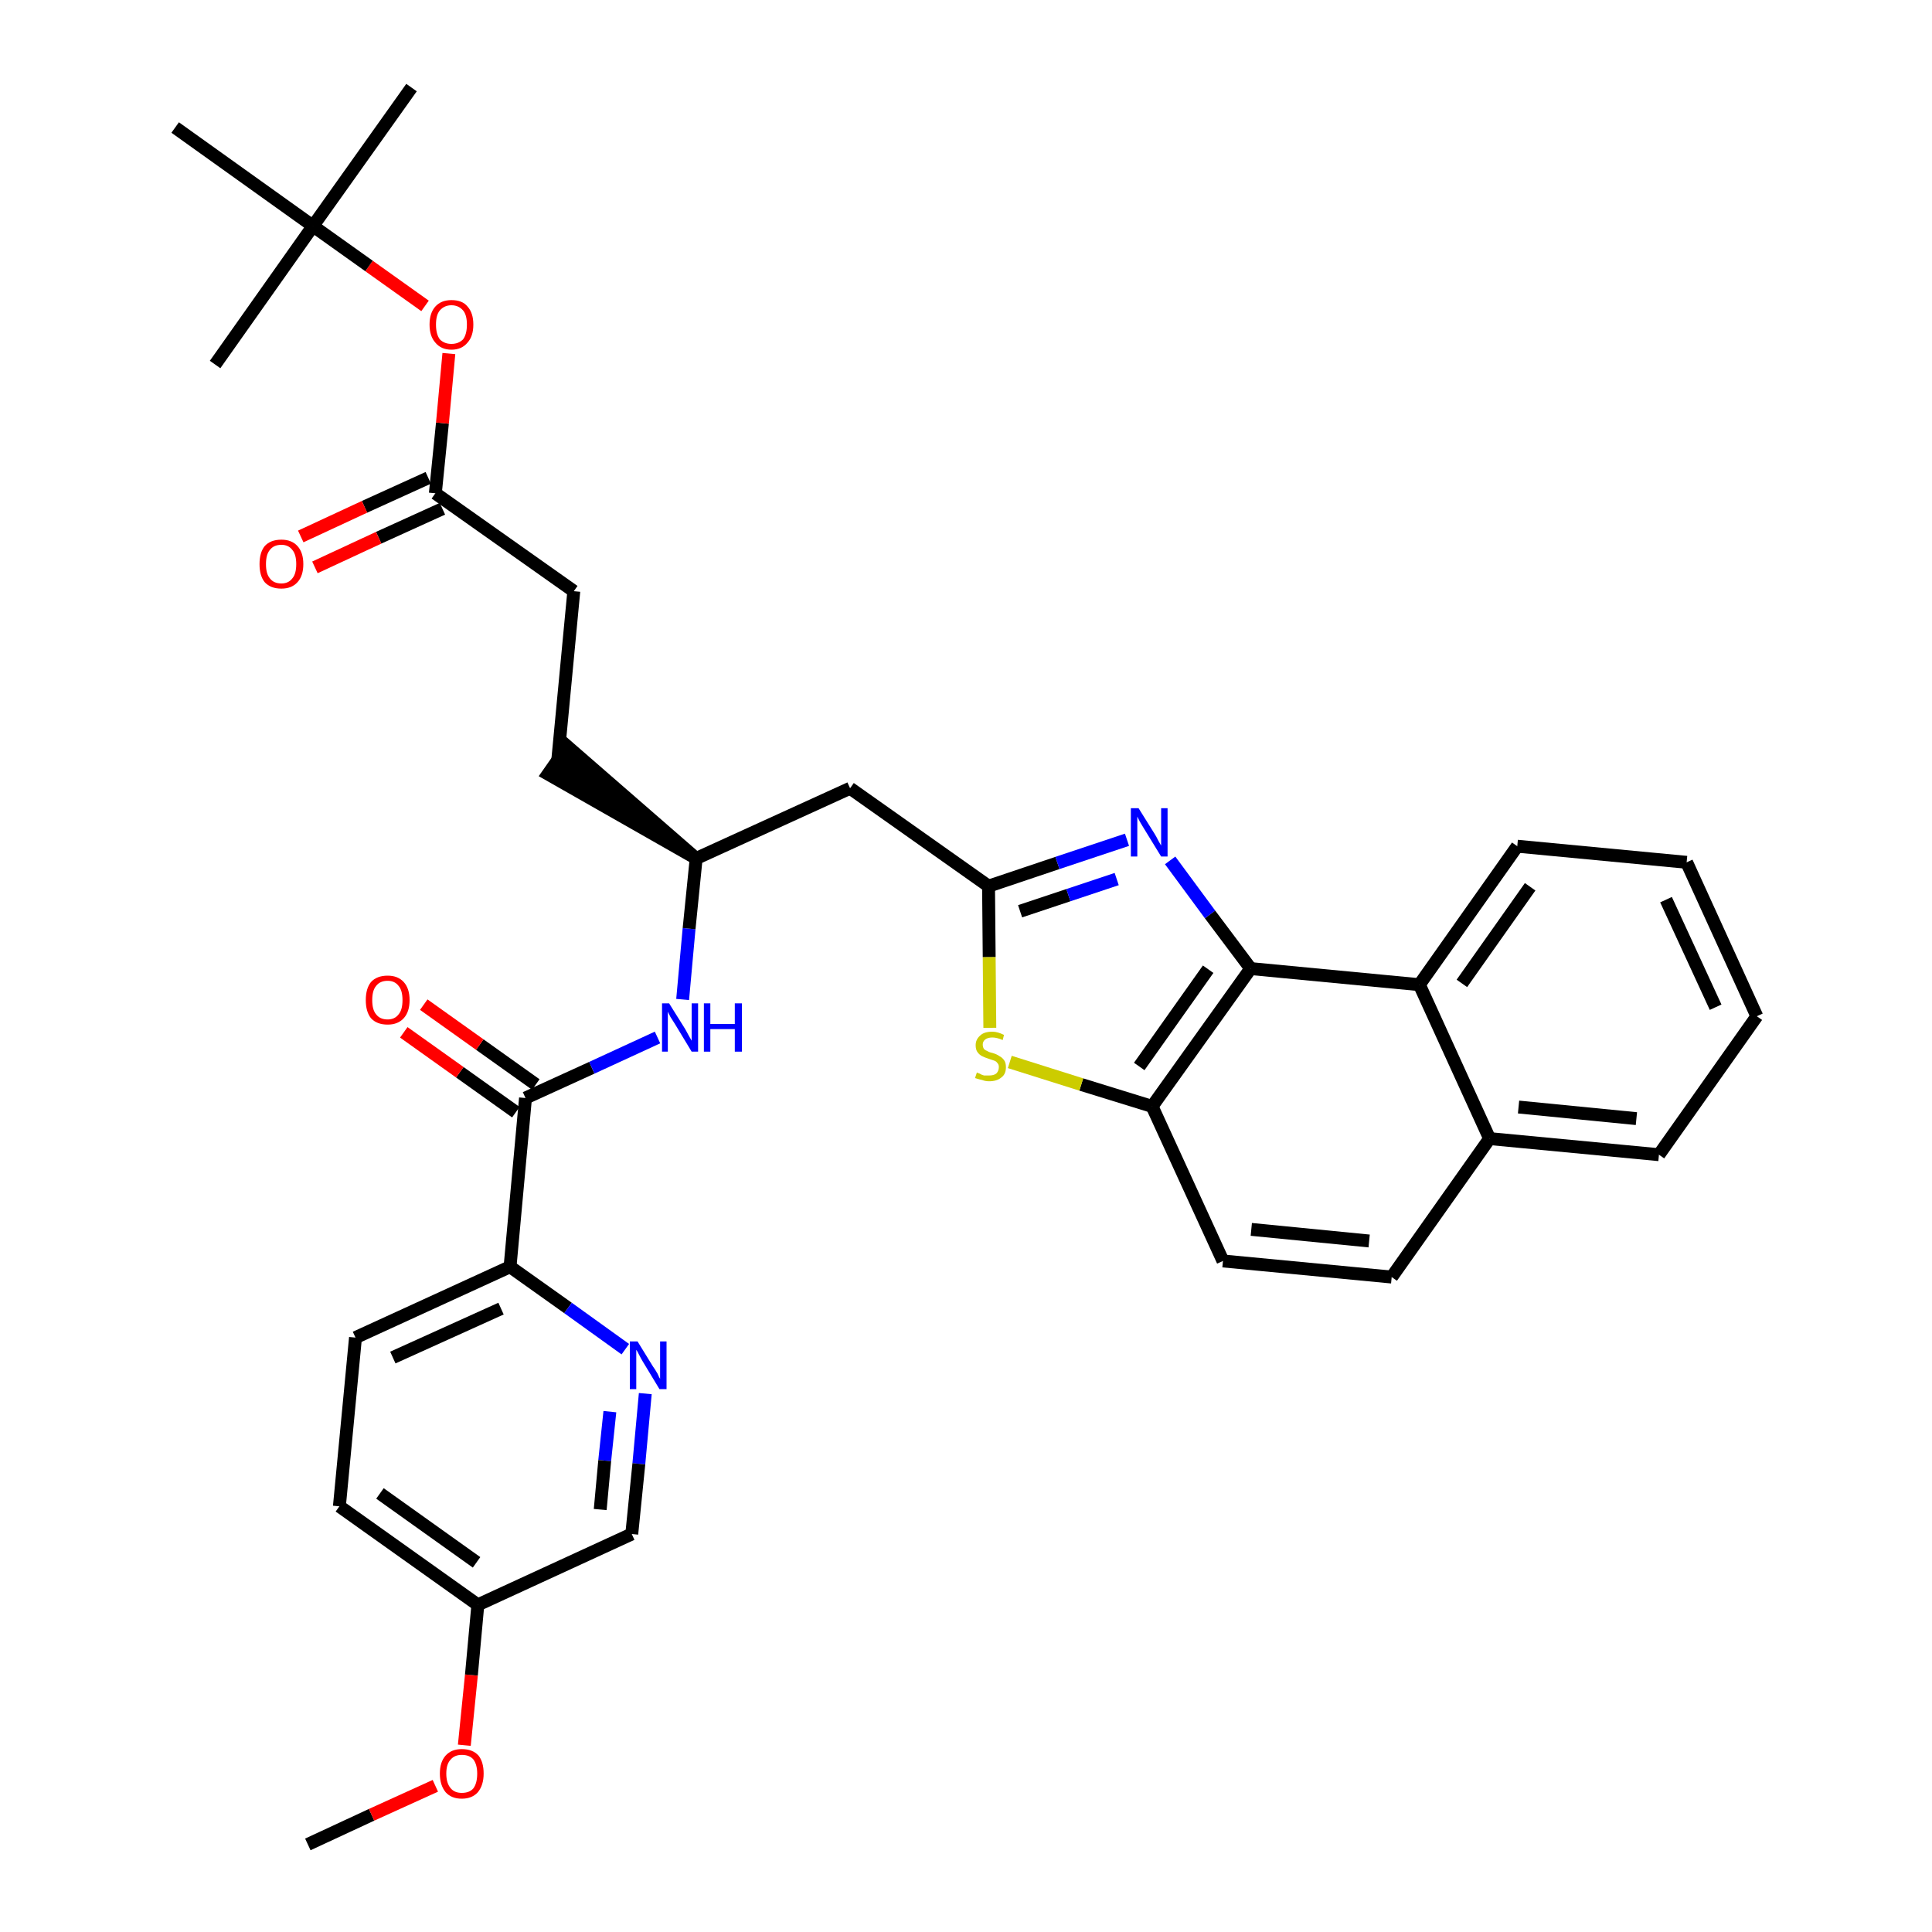 <?xml version='1.0' encoding='iso-8859-1'?>
<svg version='1.1' baseProfile='full'
              xmlns='http://www.w3.org/2000/svg'
                      xmlns:rdkit='http://www.rdkit.org/xml'
                      xmlns:xlink='http://www.w3.org/1999/xlink'
                  xml:space='preserve'
width='300px' height='300px' viewBox='0 0 300 300'>
<!-- END OF HEADER -->
<path class='bond-0 atom-0 atom-1' d='M 47.8,286.4 L 57.7,281.8' style='fill:none;fill-rule:evenodd;stroke:#000000;stroke-width:2.0px;stroke-linecap:butt;stroke-linejoin:miter;stroke-opacity:1' />
<path class='bond-0 atom-0 atom-1' d='M 57.7,281.8 L 67.6,277.3' style='fill:none;fill-rule:evenodd;stroke:#FF0000;stroke-width:2.0px;stroke-linecap:butt;stroke-linejoin:miter;stroke-opacity:1' />
<path class='bond-1 atom-1 atom-2' d='M 72.1,271.0 L 73.2,260.1' style='fill:none;fill-rule:evenodd;stroke:#FF0000;stroke-width:2.0px;stroke-linecap:butt;stroke-linejoin:miter;stroke-opacity:1' />
<path class='bond-1 atom-1 atom-2' d='M 73.2,260.1 L 74.2,249.2' style='fill:none;fill-rule:evenodd;stroke:#000000;stroke-width:2.0px;stroke-linecap:butt;stroke-linejoin:miter;stroke-opacity:1' />
<path class='bond-2 atom-2 atom-3' d='M 74.2,249.2 L 52.7,233.9' style='fill:none;fill-rule:evenodd;stroke:#000000;stroke-width:2.0px;stroke-linecap:butt;stroke-linejoin:miter;stroke-opacity:1' />
<path class='bond-2 atom-2 atom-3' d='M 74.0,242.6 L 59.0,231.9' style='fill:none;fill-rule:evenodd;stroke:#000000;stroke-width:2.0px;stroke-linecap:butt;stroke-linejoin:miter;stroke-opacity:1' />
<path class='bond-34 atom-34 atom-2' d='M 98.1,238.2 L 74.2,249.2' style='fill:none;fill-rule:evenodd;stroke:#000000;stroke-width:2.0px;stroke-linecap:butt;stroke-linejoin:miter;stroke-opacity:1' />
<path class='bond-3 atom-3 atom-4' d='M 52.7,233.9 L 55.2,207.7' style='fill:none;fill-rule:evenodd;stroke:#000000;stroke-width:2.0px;stroke-linecap:butt;stroke-linejoin:miter;stroke-opacity:1' />
<path class='bond-4 atom-4 atom-5' d='M 55.2,207.7 L 79.2,196.7' style='fill:none;fill-rule:evenodd;stroke:#000000;stroke-width:2.0px;stroke-linecap:butt;stroke-linejoin:miter;stroke-opacity:1' />
<path class='bond-4 atom-4 atom-5' d='M 61.0,210.8 L 77.8,203.2' style='fill:none;fill-rule:evenodd;stroke:#000000;stroke-width:2.0px;stroke-linecap:butt;stroke-linejoin:miter;stroke-opacity:1' />
<path class='bond-5 atom-5 atom-6' d='M 79.2,196.7 L 81.6,170.5' style='fill:none;fill-rule:evenodd;stroke:#000000;stroke-width:2.0px;stroke-linecap:butt;stroke-linejoin:miter;stroke-opacity:1' />
<path class='bond-32 atom-5 atom-33' d='M 79.2,196.7 L 88.2,203.1' style='fill:none;fill-rule:evenodd;stroke:#000000;stroke-width:2.0px;stroke-linecap:butt;stroke-linejoin:miter;stroke-opacity:1' />
<path class='bond-32 atom-5 atom-33' d='M 88.2,203.1 L 97.1,209.5' style='fill:none;fill-rule:evenodd;stroke:#0000FF;stroke-width:2.0px;stroke-linecap:butt;stroke-linejoin:miter;stroke-opacity:1' />
<path class='bond-6 atom-6 atom-7' d='M 83.2,168.4 L 74.5,162.2' style='fill:none;fill-rule:evenodd;stroke:#000000;stroke-width:2.0px;stroke-linecap:butt;stroke-linejoin:miter;stroke-opacity:1' />
<path class='bond-6 atom-6 atom-7' d='M 74.5,162.2 L 65.8,156.0' style='fill:none;fill-rule:evenodd;stroke:#FF0000;stroke-width:2.0px;stroke-linecap:butt;stroke-linejoin:miter;stroke-opacity:1' />
<path class='bond-6 atom-6 atom-7' d='M 80.1,172.7 L 71.4,166.5' style='fill:none;fill-rule:evenodd;stroke:#000000;stroke-width:2.0px;stroke-linecap:butt;stroke-linejoin:miter;stroke-opacity:1' />
<path class='bond-6 atom-6 atom-7' d='M 71.4,166.5 L 62.7,160.3' style='fill:none;fill-rule:evenodd;stroke:#FF0000;stroke-width:2.0px;stroke-linecap:butt;stroke-linejoin:miter;stroke-opacity:1' />
<path class='bond-7 atom-6 atom-8' d='M 81.6,170.5 L 91.9,165.8' style='fill:none;fill-rule:evenodd;stroke:#000000;stroke-width:2.0px;stroke-linecap:butt;stroke-linejoin:miter;stroke-opacity:1' />
<path class='bond-7 atom-6 atom-8' d='M 91.9,165.8 L 102.1,161.1' style='fill:none;fill-rule:evenodd;stroke:#0000FF;stroke-width:2.0px;stroke-linecap:butt;stroke-linejoin:miter;stroke-opacity:1' />
<path class='bond-8 atom-8 atom-9' d='M 106.0,155.2 L 107.0,144.2' style='fill:none;fill-rule:evenodd;stroke:#0000FF;stroke-width:2.0px;stroke-linecap:butt;stroke-linejoin:miter;stroke-opacity:1' />
<path class='bond-8 atom-8 atom-9' d='M 107.0,144.2 L 108.1,133.3' style='fill:none;fill-rule:evenodd;stroke:#000000;stroke-width:2.0px;stroke-linecap:butt;stroke-linejoin:miter;stroke-opacity:1' />
<path class='bond-9 atom-9 atom-10' d='M 108.1,133.3 L 88.1,115.9 L 85.1,120.2 Z' style='fill:#000000;fill-rule:evenodd;fill-opacity:1;stroke:#000000;stroke-width:2.0px;stroke-linecap:butt;stroke-linejoin:miter;stroke-opacity:1;' />
<path class='bond-18 atom-9 atom-19' d='M 108.1,133.3 L 132.0,122.4' style='fill:none;fill-rule:evenodd;stroke:#000000;stroke-width:2.0px;stroke-linecap:butt;stroke-linejoin:miter;stroke-opacity:1' />
<path class='bond-10 atom-10 atom-11' d='M 86.6,118.1 L 89.1,91.8' style='fill:none;fill-rule:evenodd;stroke:#000000;stroke-width:2.0px;stroke-linecap:butt;stroke-linejoin:miter;stroke-opacity:1' />
<path class='bond-11 atom-11 atom-12' d='M 89.1,91.8 L 67.6,76.6' style='fill:none;fill-rule:evenodd;stroke:#000000;stroke-width:2.0px;stroke-linecap:butt;stroke-linejoin:miter;stroke-opacity:1' />
<path class='bond-12 atom-12 atom-13' d='M 66.5,74.2 L 56.6,78.7' style='fill:none;fill-rule:evenodd;stroke:#000000;stroke-width:2.0px;stroke-linecap:butt;stroke-linejoin:miter;stroke-opacity:1' />
<path class='bond-12 atom-12 atom-13' d='M 56.6,78.7 L 46.7,83.3' style='fill:none;fill-rule:evenodd;stroke:#FF0000;stroke-width:2.0px;stroke-linecap:butt;stroke-linejoin:miter;stroke-opacity:1' />
<path class='bond-12 atom-12 atom-13' d='M 68.7,79.0 L 58.8,83.5' style='fill:none;fill-rule:evenodd;stroke:#000000;stroke-width:2.0px;stroke-linecap:butt;stroke-linejoin:miter;stroke-opacity:1' />
<path class='bond-12 atom-12 atom-13' d='M 58.8,83.5 L 48.9,88.1' style='fill:none;fill-rule:evenodd;stroke:#FF0000;stroke-width:2.0px;stroke-linecap:butt;stroke-linejoin:miter;stroke-opacity:1' />
<path class='bond-13 atom-12 atom-14' d='M 67.6,76.6 L 68.7,65.7' style='fill:none;fill-rule:evenodd;stroke:#000000;stroke-width:2.0px;stroke-linecap:butt;stroke-linejoin:miter;stroke-opacity:1' />
<path class='bond-13 atom-12 atom-14' d='M 68.7,65.7 L 69.7,54.9' style='fill:none;fill-rule:evenodd;stroke:#FF0000;stroke-width:2.0px;stroke-linecap:butt;stroke-linejoin:miter;stroke-opacity:1' />
<path class='bond-14 atom-14 atom-15' d='M 66.0,47.5 L 57.3,41.3' style='fill:none;fill-rule:evenodd;stroke:#FF0000;stroke-width:2.0px;stroke-linecap:butt;stroke-linejoin:miter;stroke-opacity:1' />
<path class='bond-14 atom-14 atom-15' d='M 57.3,41.3 L 48.6,35.1' style='fill:none;fill-rule:evenodd;stroke:#000000;stroke-width:2.0px;stroke-linecap:butt;stroke-linejoin:miter;stroke-opacity:1' />
<path class='bond-15 atom-15 atom-16' d='M 48.6,35.1 L 63.9,13.6' style='fill:none;fill-rule:evenodd;stroke:#000000;stroke-width:2.0px;stroke-linecap:butt;stroke-linejoin:miter;stroke-opacity:1' />
<path class='bond-16 atom-15 atom-17' d='M 48.6,35.1 L 33.4,56.6' style='fill:none;fill-rule:evenodd;stroke:#000000;stroke-width:2.0px;stroke-linecap:butt;stroke-linejoin:miter;stroke-opacity:1' />
<path class='bond-17 atom-15 atom-18' d='M 48.6,35.1 L 27.2,19.8' style='fill:none;fill-rule:evenodd;stroke:#000000;stroke-width:2.0px;stroke-linecap:butt;stroke-linejoin:miter;stroke-opacity:1' />
<path class='bond-19 atom-19 atom-20' d='M 132.0,122.4 L 153.5,137.6' style='fill:none;fill-rule:evenodd;stroke:#000000;stroke-width:2.0px;stroke-linecap:butt;stroke-linejoin:miter;stroke-opacity:1' />
<path class='bond-20 atom-20 atom-21' d='M 153.5,137.6 L 164.2,134.0' style='fill:none;fill-rule:evenodd;stroke:#000000;stroke-width:2.0px;stroke-linecap:butt;stroke-linejoin:miter;stroke-opacity:1' />
<path class='bond-20 atom-20 atom-21' d='M 164.2,134.0 L 175.0,130.4' style='fill:none;fill-rule:evenodd;stroke:#0000FF;stroke-width:2.0px;stroke-linecap:butt;stroke-linejoin:miter;stroke-opacity:1' />
<path class='bond-20 atom-20 atom-21' d='M 158.4,141.5 L 165.9,139.0' style='fill:none;fill-rule:evenodd;stroke:#000000;stroke-width:2.0px;stroke-linecap:butt;stroke-linejoin:miter;stroke-opacity:1' />
<path class='bond-20 atom-20 atom-21' d='M 165.9,139.0 L 173.4,136.5' style='fill:none;fill-rule:evenodd;stroke:#0000FF;stroke-width:2.0px;stroke-linecap:butt;stroke-linejoin:miter;stroke-opacity:1' />
<path class='bond-35 atom-32 atom-20' d='M 153.7,159.6 L 153.6,148.6' style='fill:none;fill-rule:evenodd;stroke:#CCCC00;stroke-width:2.0px;stroke-linecap:butt;stroke-linejoin:miter;stroke-opacity:1' />
<path class='bond-35 atom-32 atom-20' d='M 153.6,148.6 L 153.5,137.6' style='fill:none;fill-rule:evenodd;stroke:#000000;stroke-width:2.0px;stroke-linecap:butt;stroke-linejoin:miter;stroke-opacity:1' />
<path class='bond-21 atom-21 atom-22' d='M 181.7,133.6 L 187.9,142.0' style='fill:none;fill-rule:evenodd;stroke:#0000FF;stroke-width:2.0px;stroke-linecap:butt;stroke-linejoin:miter;stroke-opacity:1' />
<path class='bond-21 atom-21 atom-22' d='M 187.9,142.0 L 194.2,150.4' style='fill:none;fill-rule:evenodd;stroke:#000000;stroke-width:2.0px;stroke-linecap:butt;stroke-linejoin:miter;stroke-opacity:1' />
<path class='bond-22 atom-22 atom-23' d='M 194.2,150.4 L 178.9,171.8' style='fill:none;fill-rule:evenodd;stroke:#000000;stroke-width:2.0px;stroke-linecap:butt;stroke-linejoin:miter;stroke-opacity:1' />
<path class='bond-22 atom-22 atom-23' d='M 187.6,150.5 L 176.9,165.6' style='fill:none;fill-rule:evenodd;stroke:#000000;stroke-width:2.0px;stroke-linecap:butt;stroke-linejoin:miter;stroke-opacity:1' />
<path class='bond-36 atom-31 atom-22' d='M 220.4,152.9 L 194.2,150.4' style='fill:none;fill-rule:evenodd;stroke:#000000;stroke-width:2.0px;stroke-linecap:butt;stroke-linejoin:miter;stroke-opacity:1' />
<path class='bond-23 atom-23 atom-24' d='M 178.9,171.8 L 189.9,195.8' style='fill:none;fill-rule:evenodd;stroke:#000000;stroke-width:2.0px;stroke-linecap:butt;stroke-linejoin:miter;stroke-opacity:1' />
<path class='bond-31 atom-23 atom-32' d='M 178.9,171.8 L 167.9,168.4' style='fill:none;fill-rule:evenodd;stroke:#000000;stroke-width:2.0px;stroke-linecap:butt;stroke-linejoin:miter;stroke-opacity:1' />
<path class='bond-31 atom-23 atom-32' d='M 167.9,168.4 L 156.8,164.9' style='fill:none;fill-rule:evenodd;stroke:#CCCC00;stroke-width:2.0px;stroke-linecap:butt;stroke-linejoin:miter;stroke-opacity:1' />
<path class='bond-24 atom-24 atom-25' d='M 189.9,195.8 L 216.1,198.3' style='fill:none;fill-rule:evenodd;stroke:#000000;stroke-width:2.0px;stroke-linecap:butt;stroke-linejoin:miter;stroke-opacity:1' />
<path class='bond-24 atom-24 atom-25' d='M 194.3,190.9 L 212.6,192.7' style='fill:none;fill-rule:evenodd;stroke:#000000;stroke-width:2.0px;stroke-linecap:butt;stroke-linejoin:miter;stroke-opacity:1' />
<path class='bond-25 atom-25 atom-26' d='M 216.1,198.3 L 231.3,176.8' style='fill:none;fill-rule:evenodd;stroke:#000000;stroke-width:2.0px;stroke-linecap:butt;stroke-linejoin:miter;stroke-opacity:1' />
<path class='bond-26 atom-26 atom-27' d='M 231.3,176.8 L 257.6,179.3' style='fill:none;fill-rule:evenodd;stroke:#000000;stroke-width:2.0px;stroke-linecap:butt;stroke-linejoin:miter;stroke-opacity:1' />
<path class='bond-26 atom-26 atom-27' d='M 235.8,171.9 L 254.1,173.7' style='fill:none;fill-rule:evenodd;stroke:#000000;stroke-width:2.0px;stroke-linecap:butt;stroke-linejoin:miter;stroke-opacity:1' />
<path class='bond-37 atom-31 atom-26' d='M 220.4,152.9 L 231.3,176.8' style='fill:none;fill-rule:evenodd;stroke:#000000;stroke-width:2.0px;stroke-linecap:butt;stroke-linejoin:miter;stroke-opacity:1' />
<path class='bond-27 atom-27 atom-28' d='M 257.6,179.3 L 272.8,157.8' style='fill:none;fill-rule:evenodd;stroke:#000000;stroke-width:2.0px;stroke-linecap:butt;stroke-linejoin:miter;stroke-opacity:1' />
<path class='bond-28 atom-28 atom-29' d='M 272.8,157.8 L 261.9,133.9' style='fill:none;fill-rule:evenodd;stroke:#000000;stroke-width:2.0px;stroke-linecap:butt;stroke-linejoin:miter;stroke-opacity:1' />
<path class='bond-28 atom-28 atom-29' d='M 266.4,156.4 L 258.7,139.7' style='fill:none;fill-rule:evenodd;stroke:#000000;stroke-width:2.0px;stroke-linecap:butt;stroke-linejoin:miter;stroke-opacity:1' />
<path class='bond-29 atom-29 atom-30' d='M 261.9,133.9 L 235.6,131.4' style='fill:none;fill-rule:evenodd;stroke:#000000;stroke-width:2.0px;stroke-linecap:butt;stroke-linejoin:miter;stroke-opacity:1' />
<path class='bond-30 atom-30 atom-31' d='M 235.6,131.4 L 220.4,152.9' style='fill:none;fill-rule:evenodd;stroke:#000000;stroke-width:2.0px;stroke-linecap:butt;stroke-linejoin:miter;stroke-opacity:1' />
<path class='bond-30 atom-30 atom-31' d='M 237.6,137.7 L 227.0,152.7' style='fill:none;fill-rule:evenodd;stroke:#000000;stroke-width:2.0px;stroke-linecap:butt;stroke-linejoin:miter;stroke-opacity:1' />
<path class='bond-33 atom-33 atom-34' d='M 100.2,216.4 L 99.2,227.3' style='fill:none;fill-rule:evenodd;stroke:#0000FF;stroke-width:2.0px;stroke-linecap:butt;stroke-linejoin:miter;stroke-opacity:1' />
<path class='bond-33 atom-33 atom-34' d='M 99.2,227.3 L 98.1,238.2' style='fill:none;fill-rule:evenodd;stroke:#000000;stroke-width:2.0px;stroke-linecap:butt;stroke-linejoin:miter;stroke-opacity:1' />
<path class='bond-33 atom-33 atom-34' d='M 94.7,219.2 L 93.9,226.8' style='fill:none;fill-rule:evenodd;stroke:#0000FF;stroke-width:2.0px;stroke-linecap:butt;stroke-linejoin:miter;stroke-opacity:1' />
<path class='bond-33 atom-33 atom-34' d='M 93.9,226.8 L 93.2,234.4' style='fill:none;fill-rule:evenodd;stroke:#000000;stroke-width:2.0px;stroke-linecap:butt;stroke-linejoin:miter;stroke-opacity:1' />
<path  class='atom-1' d='M 68.3 275.4
Q 68.3 273.6, 69.2 272.6
Q 70.1 271.6, 71.7 271.6
Q 73.4 271.6, 74.3 272.6
Q 75.1 273.6, 75.1 275.4
Q 75.1 277.2, 74.2 278.3
Q 73.3 279.3, 71.7 279.3
Q 70.1 279.3, 69.2 278.3
Q 68.3 277.2, 68.3 275.4
M 71.7 278.4
Q 72.9 278.4, 73.5 277.7
Q 74.1 276.9, 74.1 275.4
Q 74.1 274.0, 73.5 273.2
Q 72.9 272.5, 71.7 272.5
Q 70.6 272.5, 70.0 273.2
Q 69.3 273.9, 69.3 275.4
Q 69.3 276.9, 70.0 277.7
Q 70.6 278.4, 71.7 278.4
' fill='#FF0000'/>
<path  class='atom-7' d='M 56.8 155.3
Q 56.8 153.5, 57.6 152.5
Q 58.5 151.5, 60.2 151.5
Q 61.8 151.5, 62.7 152.5
Q 63.6 153.5, 63.6 155.3
Q 63.6 157.1, 62.7 158.1
Q 61.8 159.1, 60.2 159.1
Q 58.5 159.1, 57.6 158.1
Q 56.8 157.1, 56.8 155.3
M 60.2 158.3
Q 61.3 158.3, 61.9 157.5
Q 62.5 156.8, 62.5 155.3
Q 62.5 153.8, 61.9 153.1
Q 61.3 152.3, 60.2 152.3
Q 59.0 152.3, 58.4 153.1
Q 57.8 153.8, 57.8 155.3
Q 57.8 156.8, 58.4 157.5
Q 59.0 158.3, 60.2 158.3
' fill='#FF0000'/>
<path  class='atom-8' d='M 103.9 155.8
L 106.4 159.8
Q 106.6 160.2, 107.0 160.9
Q 107.4 161.6, 107.4 161.6
L 107.4 155.8
L 108.4 155.8
L 108.4 163.3
L 107.4 163.3
L 104.8 159.0
Q 104.5 158.5, 104.1 157.9
Q 103.8 157.3, 103.7 157.1
L 103.7 163.3
L 102.8 163.3
L 102.8 155.8
L 103.9 155.8
' fill='#0000FF'/>
<path  class='atom-8' d='M 109.3 155.8
L 110.3 155.8
L 110.3 159.0
L 114.1 159.0
L 114.1 155.8
L 115.2 155.8
L 115.2 163.3
L 114.1 163.3
L 114.1 159.8
L 110.3 159.8
L 110.3 163.3
L 109.3 163.3
L 109.3 155.8
' fill='#0000FF'/>
<path  class='atom-13' d='M 40.3 87.6
Q 40.3 85.8, 41.1 84.8
Q 42.0 83.8, 43.7 83.8
Q 45.3 83.8, 46.2 84.8
Q 47.1 85.8, 47.1 87.6
Q 47.1 89.4, 46.2 90.4
Q 45.3 91.4, 43.7 91.4
Q 42.0 91.4, 41.1 90.4
Q 40.3 89.4, 40.3 87.6
M 43.7 90.6
Q 44.8 90.6, 45.4 89.8
Q 46.0 89.1, 46.0 87.6
Q 46.0 86.1, 45.4 85.4
Q 44.8 84.6, 43.7 84.6
Q 42.5 84.6, 41.9 85.4
Q 41.3 86.1, 41.3 87.6
Q 41.3 89.1, 41.9 89.8
Q 42.5 90.6, 43.7 90.6
' fill='#FF0000'/>
<path  class='atom-14' d='M 66.7 50.4
Q 66.7 48.6, 67.6 47.6
Q 68.5 46.6, 70.1 46.6
Q 71.8 46.6, 72.6 47.6
Q 73.5 48.6, 73.5 50.4
Q 73.5 52.2, 72.6 53.2
Q 71.7 54.3, 70.1 54.3
Q 68.5 54.3, 67.6 53.2
Q 66.7 52.2, 66.7 50.4
M 70.1 53.4
Q 71.2 53.4, 71.9 52.7
Q 72.5 51.9, 72.5 50.4
Q 72.5 48.9, 71.9 48.2
Q 71.2 47.4, 70.1 47.4
Q 69.0 47.4, 68.3 48.2
Q 67.7 48.9, 67.7 50.4
Q 67.7 51.9, 68.3 52.7
Q 69.0 53.4, 70.1 53.4
' fill='#FF0000'/>
<path  class='atom-21' d='M 176.8 125.5
L 179.3 129.5
Q 179.5 129.8, 179.9 130.6
Q 180.3 131.3, 180.3 131.3
L 180.3 125.5
L 181.3 125.5
L 181.3 133.0
L 180.3 133.0
L 177.6 128.6
Q 177.3 128.1, 177.0 127.6
Q 176.7 127.0, 176.6 126.8
L 176.6 133.0
L 175.6 133.0
L 175.6 125.5
L 176.8 125.5
' fill='#0000FF'/>
<path  class='atom-32' d='M 151.7 166.5
Q 151.7 166.6, 152.1 166.7
Q 152.4 166.9, 152.8 167.0
Q 153.2 167.0, 153.6 167.0
Q 154.3 167.0, 154.7 166.7
Q 155.1 166.3, 155.1 165.7
Q 155.1 165.3, 154.9 165.1
Q 154.7 164.8, 154.4 164.7
Q 154.1 164.6, 153.5 164.4
Q 152.9 164.2, 152.5 164.0
Q 152.1 163.8, 151.8 163.4
Q 151.5 163.0, 151.5 162.3
Q 151.5 161.4, 152.2 160.8
Q 152.8 160.2, 154.1 160.2
Q 154.9 160.2, 155.9 160.7
L 155.7 161.5
Q 154.8 161.1, 154.1 161.1
Q 153.4 161.1, 153.0 161.4
Q 152.6 161.7, 152.6 162.2
Q 152.6 162.6, 152.8 162.9
Q 153.0 163.1, 153.3 163.2
Q 153.6 163.4, 154.1 163.5
Q 154.8 163.7, 155.2 164.0
Q 155.6 164.2, 155.9 164.6
Q 156.2 165.0, 156.2 165.7
Q 156.2 166.8, 155.5 167.3
Q 154.8 167.9, 153.6 167.9
Q 153.0 167.9, 152.5 167.7
Q 152.0 167.6, 151.4 167.4
L 151.7 166.5
' fill='#CCCC00'/>
<path  class='atom-33' d='M 99.0 208.3
L 101.4 212.2
Q 101.7 212.6, 102.1 213.3
Q 102.4 214.0, 102.5 214.1
L 102.5 208.3
L 103.5 208.3
L 103.5 215.7
L 102.4 215.7
L 99.8 211.4
Q 99.5 210.9, 99.2 210.3
Q 98.9 209.7, 98.8 209.6
L 98.8 215.7
L 97.8 215.7
L 97.8 208.3
L 99.0 208.3
' fill='#0000FF'/>
</svg>
